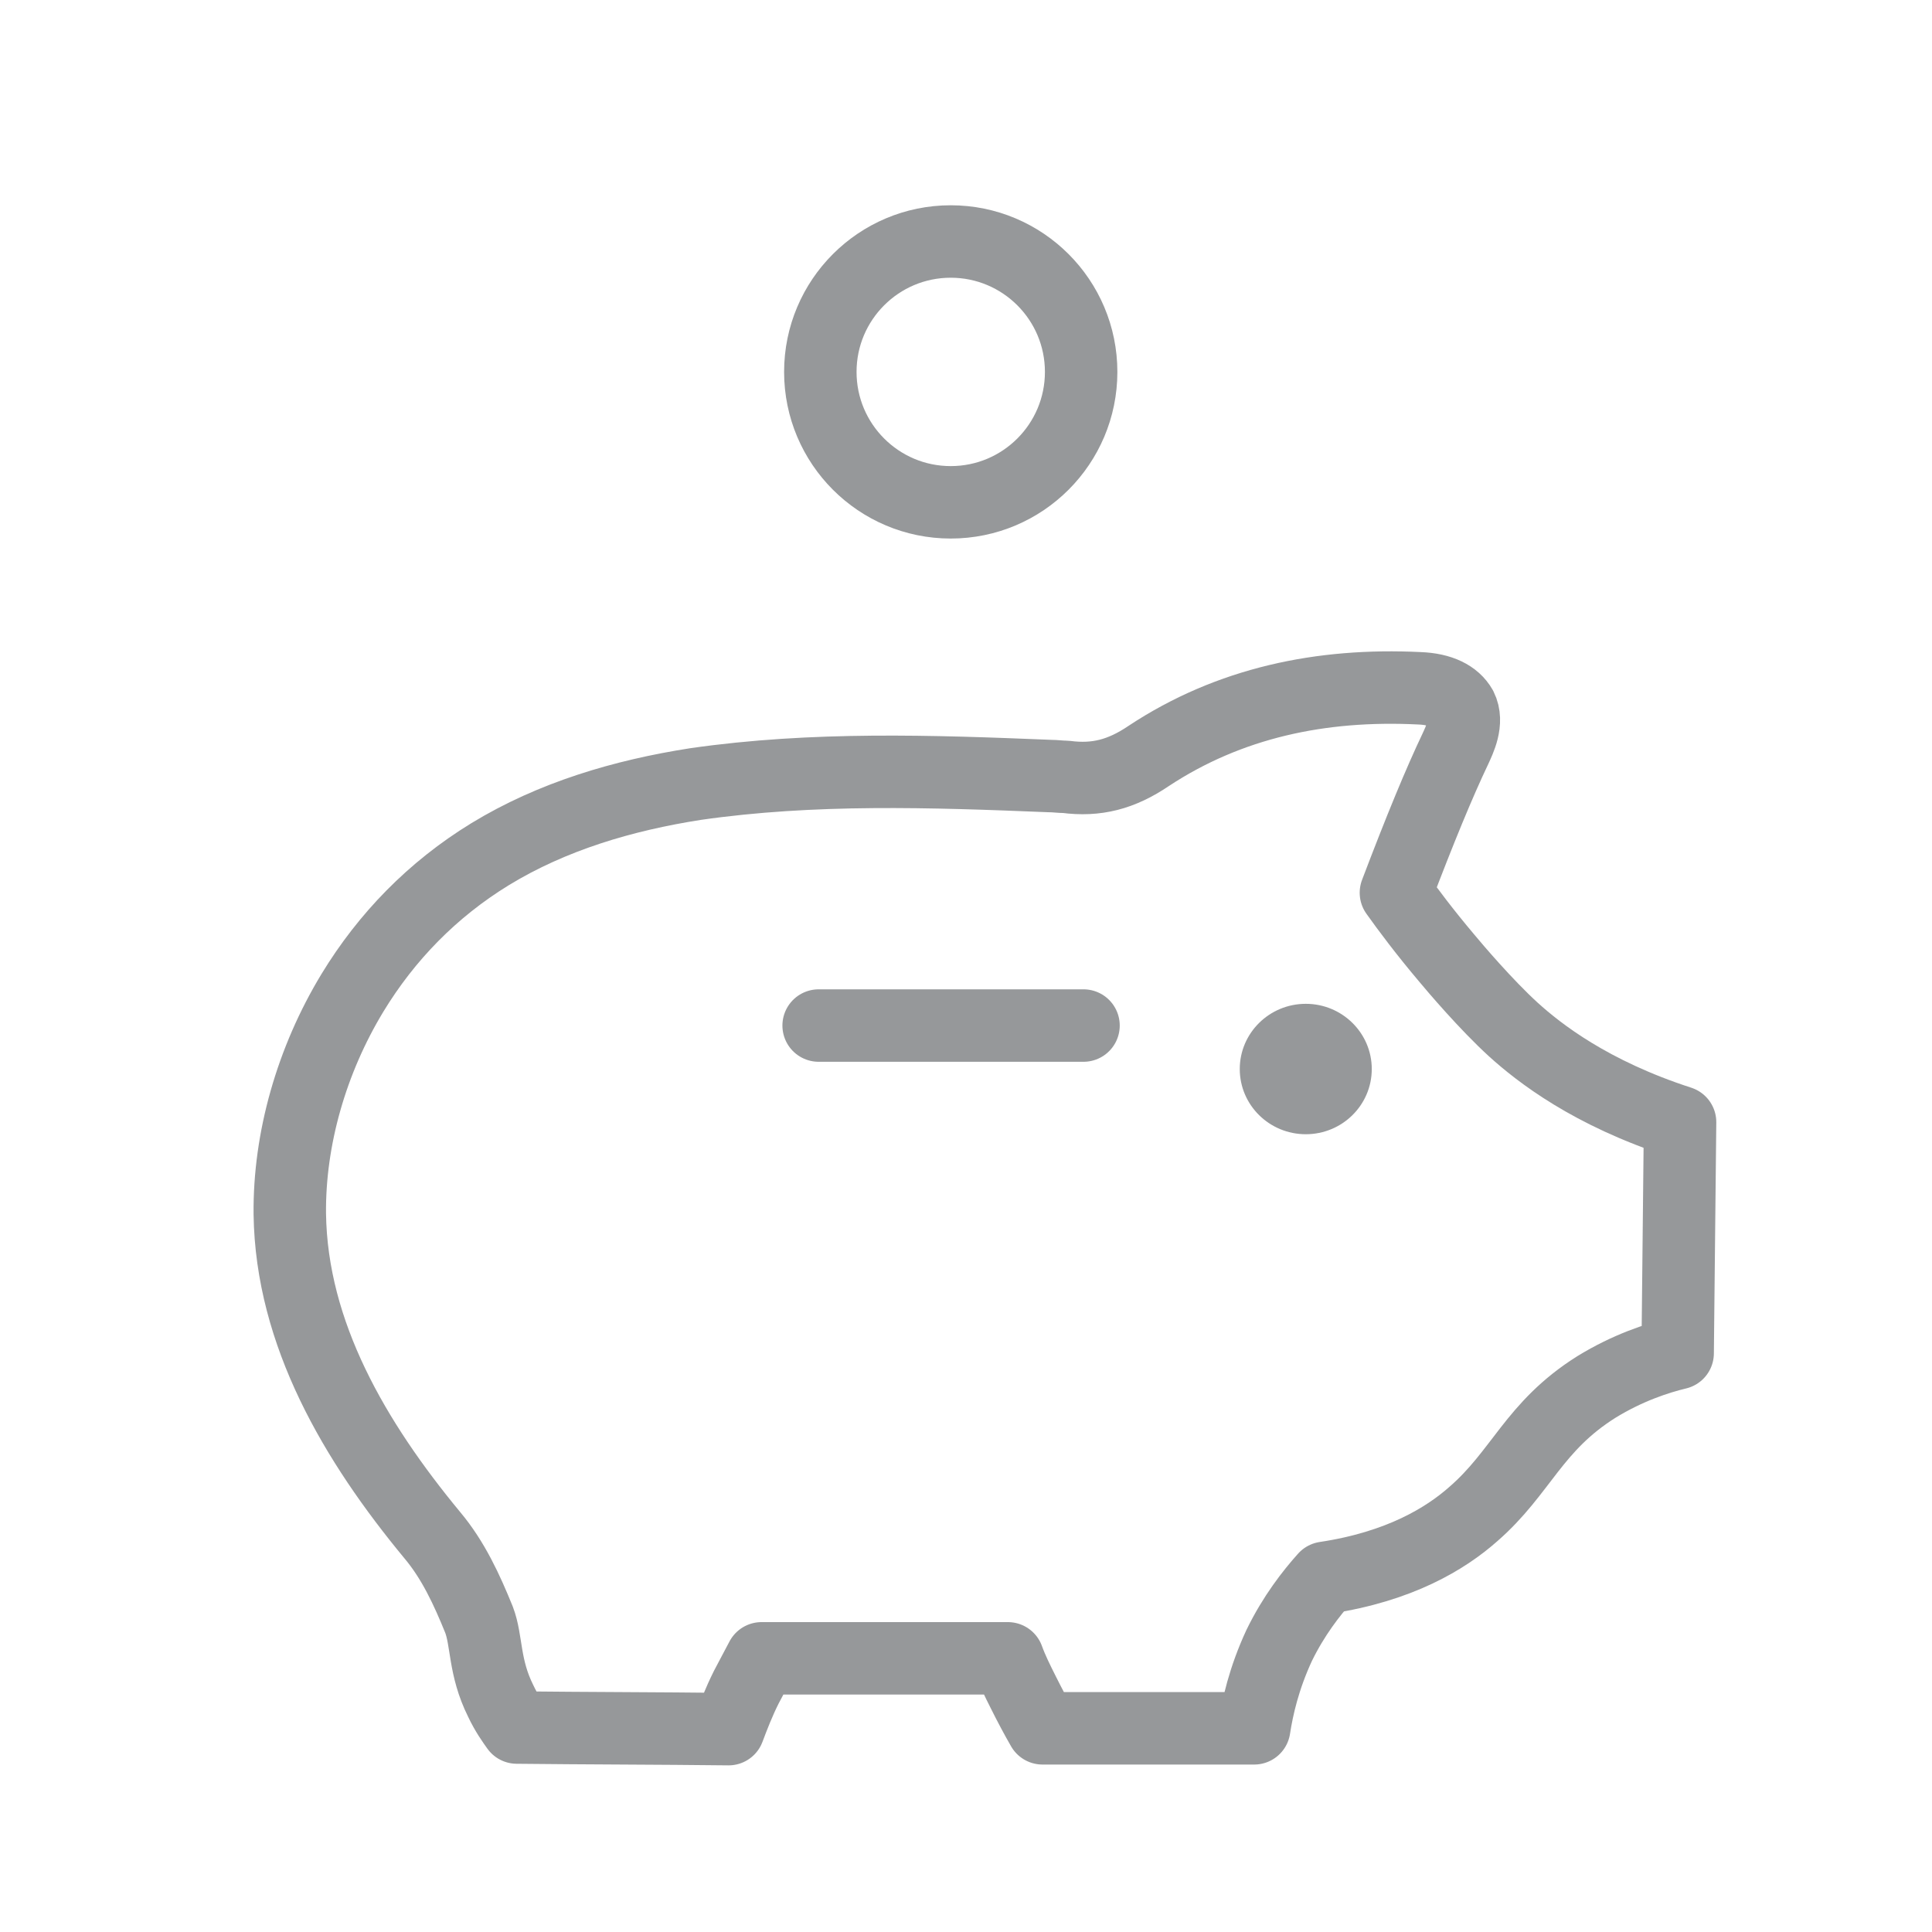 <svg width="40" height="40" viewBox="0 0 40 40" fill="none" xmlns="http://www.w3.org/2000/svg">
<path d="M19.684 10.4C21.175 10.4 22.384 9.191 22.384 7.7C22.384 6.209 21.175 5 19.684 5C18.193 5 16.984 6.209 16.984 7.7C16.984 9.191 18.193 10.4 19.684 10.4Z" stroke="#96989A" stroke-width="1.5" stroke-linecap="round" stroke-linejoin="round"/>
<path d="M7.3 20.55C8 19.4 8.95 18.417 10.15 17.683C11.434 16.9 12.9 16.467 14.4 16.233C16.834 15.883 19.284 15.967 21.734 16.067C21.85 16.067 21.951 16.084 22.067 16.084C22.701 16.167 23.217 16.034 23.784 15.65C25.451 14.55 27.351 14.15 29.384 14.25C29.834 14.267 30.117 14.417 30.25 14.65C30.401 14.95 30.217 15.317 30.134 15.5C29.8 16.2 29.401 17.167 28.901 18.483C29.151 18.834 29.5 19.3 29.951 19.834C30.117 20.034 30.767 20.8 31.334 21.317C31.867 21.8 32.934 22.634 34.784 23.233C34.767 24.834 34.751 26.417 34.734 28.017C34.317 28.117 33.7 28.317 33.05 28.717C31.75 29.534 31.5 30.483 30.5 31.35C29.934 31.85 28.984 32.434 27.434 32.667C27.151 32.983 26.784 33.45 26.484 34.067C26.167 34.75 26.034 35.35 25.967 35.783C24.5 35.783 23.05 35.783 21.584 35.783C21.45 35.55 21.317 35.3 21.184 35.033C21.067 34.8 20.951 34.567 20.867 34.334C19.167 34.334 17.467 34.334 15.767 34.334C15.667 34.517 15.567 34.717 15.45 34.934C15.3 35.233 15.184 35.533 15.084 35.8C13.617 35.783 12.167 35.783 10.7 35.767C10.617 35.65 10.484 35.467 10.367 35.217C10.017 34.517 10.084 33.967 9.917 33.533C9.667 32.917 9.384 32.3 8.95 31.784C7.35 29.85 6.034 27.617 6 25.134C5.984 23.584 6.45 21.95 7.3 20.55Z" stroke="#96989A" stroke-width="1.5" stroke-linecap="round" stroke-linejoin="round"/>
<path d="M16.949 21.233H22.433" stroke="#96989A" stroke-width="1.5" stroke-linecap="round" stroke-linejoin="round"/>
<path d="M27.035 23.483C27.789 23.483 28.401 22.879 28.401 22.133C28.401 21.388 27.789 20.783 27.035 20.783C26.28 20.783 25.668 21.388 25.668 22.133C25.668 22.879 26.28 23.483 27.035 23.483Z" fill="#96989A"/>
</svg>
